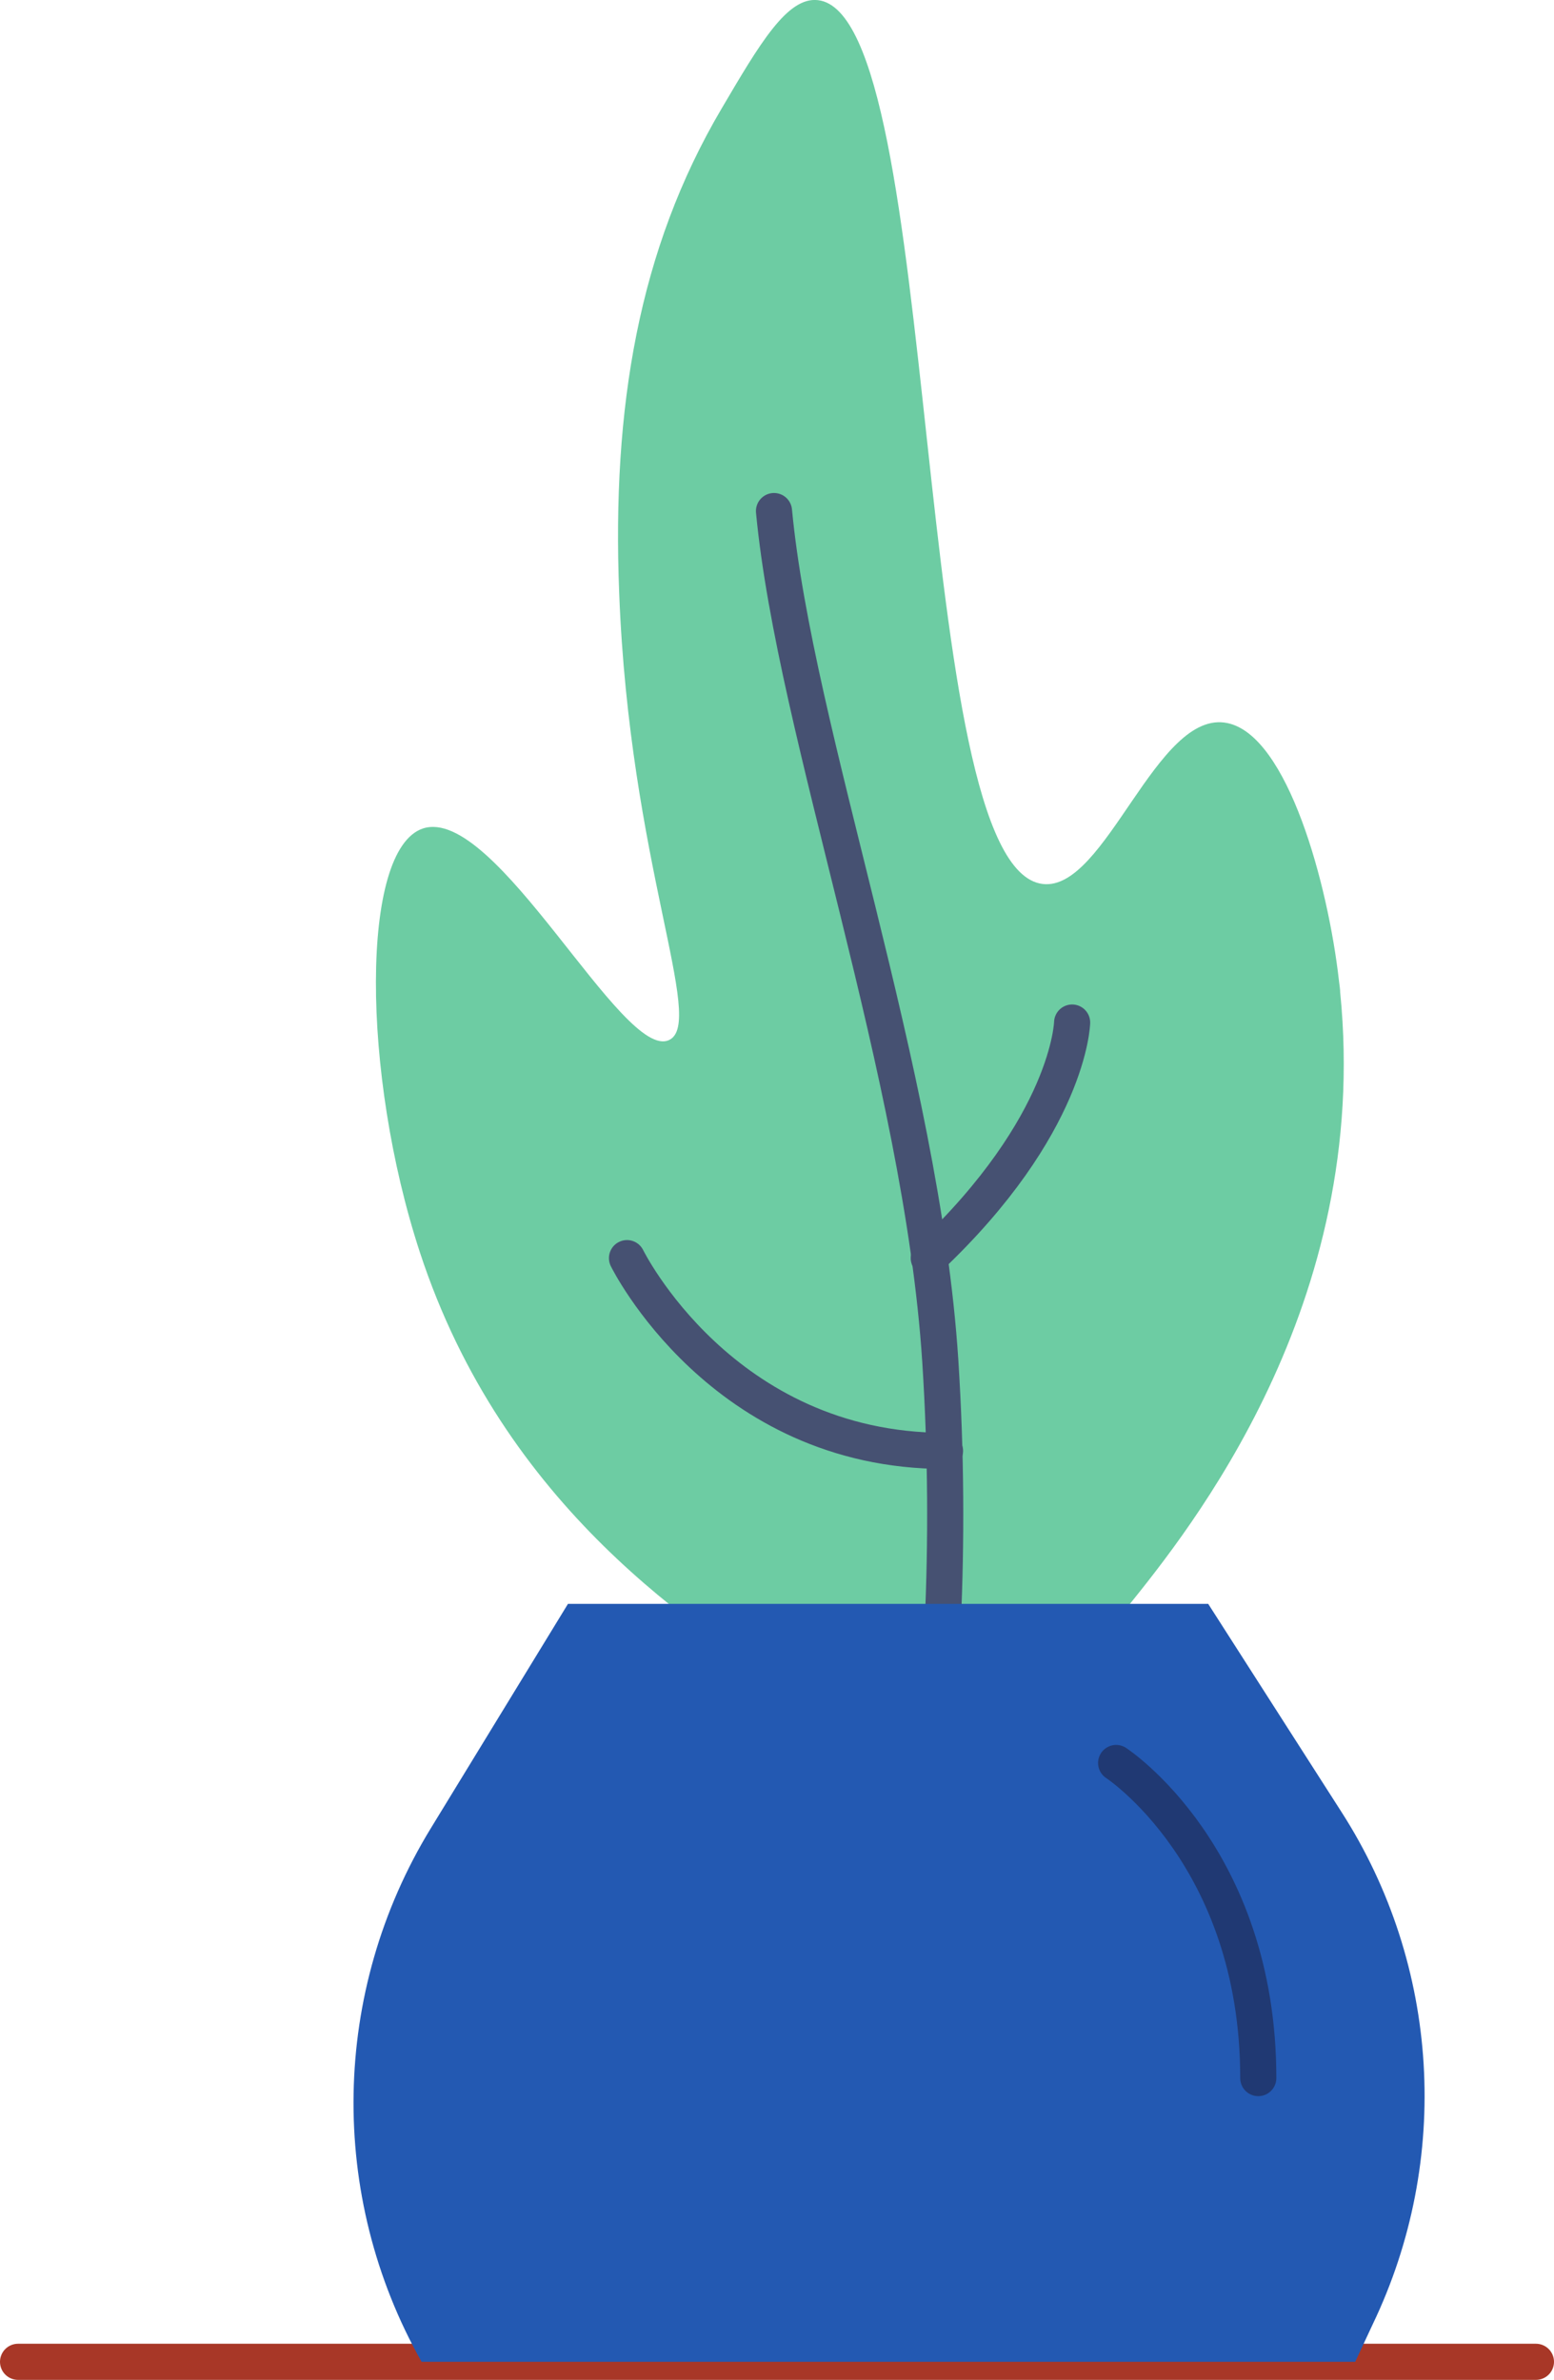 <?xml version="1.0" encoding="UTF-8" standalone="no"?>
<!-- Created with Inkscape (http://www.inkscape.org/) -->

<svg
   width="29.769mm"
   height="45.581mm"
   viewBox="0 0 29.769 45.581"
   version="1.1"
   id="svg1847"
   xmlns="http://www.w3.org/2000/svg"
   xmlns:svg="http://www.w3.org/2000/svg">
  <defs
     id="defs1844" />
  <g
     id="layer4"
     style="display:inline"
     transform="translate(-108.536,-82.53)">
    <line
       id="XMLID_53_-9"
       class="st5"
       x1="108.882"
       y1="127.764"
       x2="137.959"
       y2="127.764"
       style="fill:none;stroke:#a83727;stroke-width:0.692;stroke-linecap:round;stroke-linejoin:round;stroke-miterlimit:10" />
    <path
       id="XMLID_28_-8"
       class="st6"
       d="m 123.986,115.095 c -2.1,-1.338 -5.804,-3.692 -7.408,-8.585 -1.119,-3.415 -1.142,-7.708 0.058,-8.112 1.396,-0.462 3.831,4.477 4.719,4.05 0.704,-0.335 -0.762,-3.392 -0.958,-8.573 -0.138,-3.531 0.369,-6.565 1.962,-9.265 0.727,-1.235 1.258,-2.146 1.846,-2.077 2.412,0.277 1.731,16.615 4.304,16.927 1.212,0.15 2.181,-3.369 3.542,-3.081 1.154,0.242 1.927,3.092 2.135,4.938 0.011,0.092 0.023,0.162 0.023,0.219 0.6,5.988 -2.896,10.304 -4.073,11.769 -1.765,2.169 -2.954,2.608 -3.877,2.619 -0.969,-0.011 -1.708,-0.462 -2.273,-0.831 z"
       style="fill:#6dcca3;stroke-width:0.115" />
    <path
       id="XMLID_41_-1"
       class="st7"
       d="m 123.363,92.318 c 0.404,4.269 2.827,10.765 3.185,16.269 0.231,3.588 0.011,6.75 -0.346,9.346"
       style="fill:none;stroke:#465172;stroke-width:0.692;stroke-linecap:round;stroke-linejoin:round;stroke-miterlimit:10" />
    <path
       id="XMLID_25_-29"
       class="st8"
       d="m 134.497,127.764 h -17.885 v 0 c -1.8,-3.185 -1.731,-7.096 0.173,-10.212 l 2.631,-4.304 h 12.265 l 2.55,3.981 c 1.892,2.942 2.112,6.669 0.6,9.819 z"
       style="fill:#2359b2;stroke-width:0.115" />
    <path
       id="XMLID_44_-3"
       class="st7"
       d="m 129.074,102.114 c 0,0 -0.046,1.962 -2.746,4.512"
       style="fill:none;stroke:#465172;stroke-width:0.692;stroke-linecap:round;stroke-linejoin:round;stroke-miterlimit:10" />
    <path
       id="XMLID_47_-9"
       class="st7"
       d="m 120.547,106.626 c 0,0 1.812,3.692 6.092,3.692"
       style="fill:none;stroke:#465172;stroke-width:0.692;stroke-linecap:round;stroke-linejoin:round;stroke-miterlimit:10" />
    <path
       id="XMLID_48_-0"
       class="st9"
       d="m 129.917,116.295 c 0,0 2.723,1.777 2.723,6.035"
       style="opacity:0.67;fill:none;stroke:#1e2a54;stroke-width:0.692;stroke-linecap:round;stroke-linejoin:round;stroke-miterlimit:10" />
  </g>
</svg>
